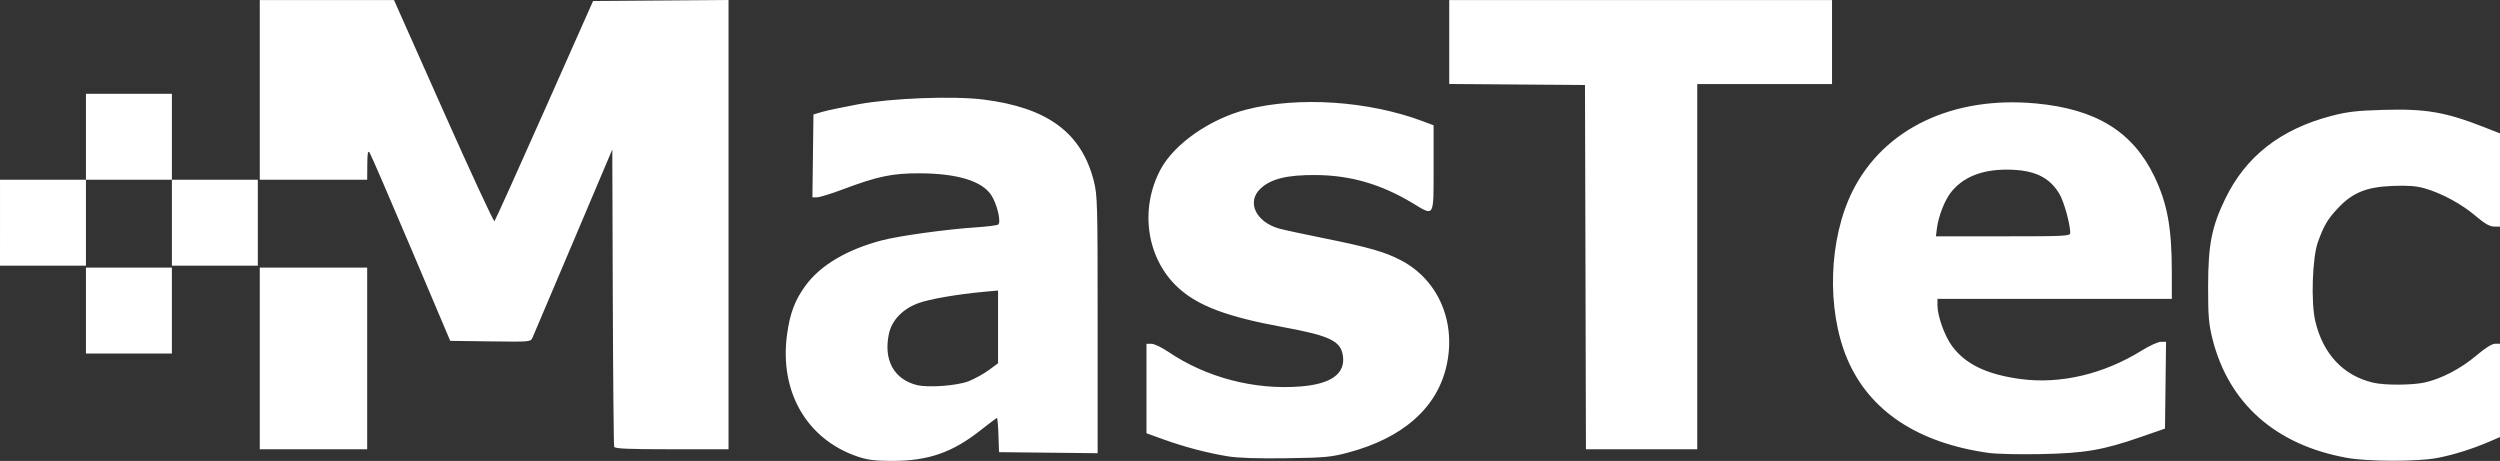 <?xml version="1.0" encoding="UTF-8" standalone="no"?>
<!-- Created with Inkscape (http://www.inkscape.org/) -->

<svg
   width="152.442mm"
   height="28.106mm"
   viewBox="0 0 152.442 28.106"
   version="1.1"
   id="svg5"
   inkscape:version="1.1 (c68e22c387, 2021-05-23)"
   sodipodi:docname="MasTec.svg"
   xmlns:inkscape="http://www.inkscape.org/namespaces/inkscape"
   xmlns:sodipodi="http://sodipodi.sourceforge.net/DTD/sodipodi-0.dtd"
   xmlns="http://www.w3.org/2000/svg"
   xmlns:svg="http://www.w3.org/2000/svg">
  <rect x="0" y="0" width="152.442" height="28.106" fill="#333333" stroke="none"/>
  <sodipodi:namedview
     id="namedview7"
     pagecolor="#505050"
     bordercolor="#eeeeee"
     borderopacity="1"
     inkscape:pageshadow="0"
     inkscape:pageopacity="0"
     inkscape:pagecheckerboard="0"
     inkscape:document-units="mm"
     showgrid="false"
     fit-margin-top="0"
     fit-margin-left="0"
     fit-margin-right="0"
     fit-margin-bottom="0"
     inkscape:zoom="1.0482005"
     inkscape:cx="159.79767"
     inkscape:cy="58.671982"
     inkscape:window-width="1920"
     inkscape:window-height="1017"
     inkscape:window-x="-8"
     inkscape:window-y="-8"
     inkscape:window-maximized="1"
     inkscape:current-layer="layer1" />
  <defs
     id="defs2" />
  <g
     inkscape:label="Layer 1"
     inkscape:groupmode="layer"
     id="layer1"
     transform="translate(-31.527,-24.913)">
    <path
       style="fill:#ffffff;stroke-width:0.119;fill-opacity:1"
       d="m 83.81,52.751 c -3.1,-1.061 -4.77,-3.964 -4.29,-7.457 0.177,-1.285 0.485,-2.097 1.131,-2.974 0.912,-1.239 2.522,-2.192 4.647,-2.75 1.059,-0.278 3.951,-0.677 5.767,-0.796 0.65,-0.043 1.246,-0.117 1.323,-0.165 0.205,-0.127 -0.058,-1.254 -0.42,-1.802 -0.571,-0.865 -2.089,-1.322 -4.408,-1.326 -1.632,-0.003 -2.533,0.187 -4.631,0.976 -0.713,0.268 -1.424,0.487 -1.58,0.487 h -0.284 l 0.032,-2.526 0.032,-2.526 0.536,-0.158 c 0.295,-0.087 1.286,-0.295 2.203,-0.464 2.044,-0.376 5.8,-0.517 7.627,-0.287 3.907,0.492 5.974,2.016 6.727,4.959 0.223,0.87 0.235,1.342 0.235,8.763 v 7.843 l -3.007,-0.032 -3.007,-0.032 -0.034,-1.042 c -0.019,-0.573 -0.06,-1.042 -0.091,-1.042 -0.031,0 -0.465,0.324 -0.964,0.721 -1.745,1.386 -3.225,1.902 -5.45,1.896 -1.048,-0.002 -1.481,-0.058 -2.095,-0.268 z m 6.788,-4.596 c 0.36,-0.142 0.91,-0.445 1.221,-0.674 l 0.566,-0.416 v -2.219 -2.219 l -0.863,0.08 c -1.633,0.15 -3.334,0.445 -4.004,0.694 -0.954,0.354 -1.613,1.042 -1.788,1.867 -0.339,1.588 0.3,2.766 1.694,3.122 0.691,0.177 2.465,0.046 3.175,-0.233 z m 84.033,4.675 c -4.343,-0.784 -7.209,-3.321 -8.194,-7.252 -0.23,-0.918 -0.268,-1.38 -0.266,-3.216 0.003,-2.544 0.22,-3.638 1.06,-5.359 1.25,-2.563 3.361,-4.208 6.436,-5.017 0.975,-0.257 1.545,-0.324 3.139,-0.372 2.642,-0.079 3.831,0.125 6.24,1.071 l 0.923,0.362 v 2.841 2.841 h -0.361 c -0.264,0 -0.567,-0.175 -1.131,-0.653 -0.858,-0.728 -2.039,-1.368 -3.085,-1.672 -0.519,-0.151 -1.009,-0.189 -1.958,-0.154 -1.591,0.06 -2.446,0.403 -3.332,1.34 -0.637,0.674 -0.872,1.07 -1.236,2.082 -0.341,0.948 -0.432,3.668 -0.161,4.821 0.473,2.016 1.721,3.338 3.548,3.759 0.688,0.159 2.32,0.154 3.096,-0.009 1,-0.21 2.227,-0.845 3.161,-1.637 0.557,-0.472 0.968,-0.731 1.161,-0.731 h 0.299 v 2.844 2.844 l -0.625,0.27 c -1.052,0.454 -2.22,0.82 -3.216,1.009 -1.201,0.228 -4.207,0.222 -5.497,-0.011 z m -68.253,-0.095 c -1.248,-0.204 -2.645,-0.573 -3.916,-1.032 l -1.026,-0.371 v -2.728 -2.728 h 0.304 c 0.167,0 0.63,0.221 1.028,0.491 2.307,1.566 5.249,2.336 8.07,2.111 1.841,-0.147 2.711,-0.764 2.581,-1.828 -0.116,-0.944 -0.768,-1.261 -3.706,-1.801 -3.363,-0.618 -5.142,-1.288 -6.341,-2.39 -1.926,-1.769 -2.376,-4.776 -1.078,-7.211 0.832,-1.562 3.022,-3.088 5.245,-3.657 3.165,-0.809 7.423,-0.528 10.729,0.709 l 0.675,0.253 v 2.612 c 0,3.045 0.06,2.943 -1.269,2.141 -1.917,-1.156 -3.773,-1.699 -5.876,-1.719 -1.775,-0.017 -2.772,0.225 -3.411,0.828 -0.859,0.81 -0.292,2.027 1.134,2.435 0.237,0.068 1.482,0.336 2.767,0.596 2.731,0.552 3.713,0.835 4.686,1.35 2.281,1.207 3.376,3.795 2.743,6.483 -0.599,2.542 -2.673,4.352 -5.999,5.235 -1.033,0.274 -1.404,0.308 -3.766,0.341 -1.762,0.025 -2.932,-0.014 -3.573,-0.119 z m 46.447,-0.2 c -4.366,-0.602 -7.334,-2.576 -8.671,-5.767 -1.262,-3.014 -1.118,-7.305 0.343,-10.216 1.907,-3.8 6.108,-5.803 11.18,-5.331 3.676,0.343 5.912,1.727 7.226,4.471 0.778,1.625 1.051,3.11 1.054,5.746 l 0.002,1.697 h -7.146 -7.146 v 0.404 c 0,0.642 0.441,1.869 0.892,2.479 0.815,1.105 2.129,1.735 4.191,2.009 2.417,0.322 5.068,-0.305 7.379,-1.743 0.467,-0.291 0.991,-0.529 1.163,-0.529 h 0.314 l -0.032,2.646 -0.032,2.646 -1.467,0.509 c -2.32,0.805 -3.412,0.992 -6.095,1.046 -1.277,0.026 -2.698,-0.005 -3.156,-0.068 z m 4.94,-13.419 c -0.005,-0.541 -0.38,-1.896 -0.652,-2.362 -0.617,-1.052 -1.566,-1.494 -3.216,-1.498 -1.577,-0.003 -2.748,0.491 -3.464,1.461 -0.352,0.477 -0.709,1.419 -0.796,2.1 l -0.065,0.506 h 4.097 c 3.824,0 4.097,-0.014 4.095,-0.208 z M 47.367,46.77 v -5.538 h 3.275 3.275 v 5.538 5.538 h -3.275 -3.275 z m 21.612,5.389 c -0.031,-0.082 -0.069,-4.195 -0.086,-9.141 l -0.03,-8.992 -2.37,5.597 c -1.304,3.079 -2.425,5.719 -2.491,5.868 -0.121,0.27 -0.125,0.27 -2.571,0.238 l -2.45,-0.032 -2.389,-5.636 c -1.314,-3.1 -2.45,-5.726 -2.525,-5.836 -0.108,-0.158 -0.137,-0.007 -0.143,0.723 l -0.007,0.923 h -3.275 -3.275 v -5.478 -5.478 h 4.092 4.092 l 3.02,6.786 c 1.661,3.732 3.059,6.747 3.107,6.699 0.048,-0.048 1.42,-3.088 3.049,-6.756 l 2.963,-6.669 4.13,-0.031 4.13,-0.031 v 13.697 13.697 h -3.458 c -2.657,0 -3.47,-0.034 -3.514,-0.149 z m 59.225,-10.957 -0.03,-11.106 -4.139,-0.031 -4.139,-0.031 v -2.559 -2.559 h 11.671 11.671 v 2.561 2.561 h -4.109 -4.109 v 11.135 11.135 h -3.394 -3.394 z M 36.768,43.852 v -2.62 h 2.62 2.62 v 2.62 2.62 h -2.62 -2.62 z m -5.24,-5.359 v -2.62 h 2.62 2.62 v -2.62 -2.62 h 2.62 2.62 v 2.62 2.62 h 2.62 2.62 v 2.62 2.62 h -2.62 -2.62 v -2.62 -2.62 h -2.62 -2.62 v 2.62 2.62 H 34.148 31.527 Z"
       id="path854" />
  </g>
</svg>
